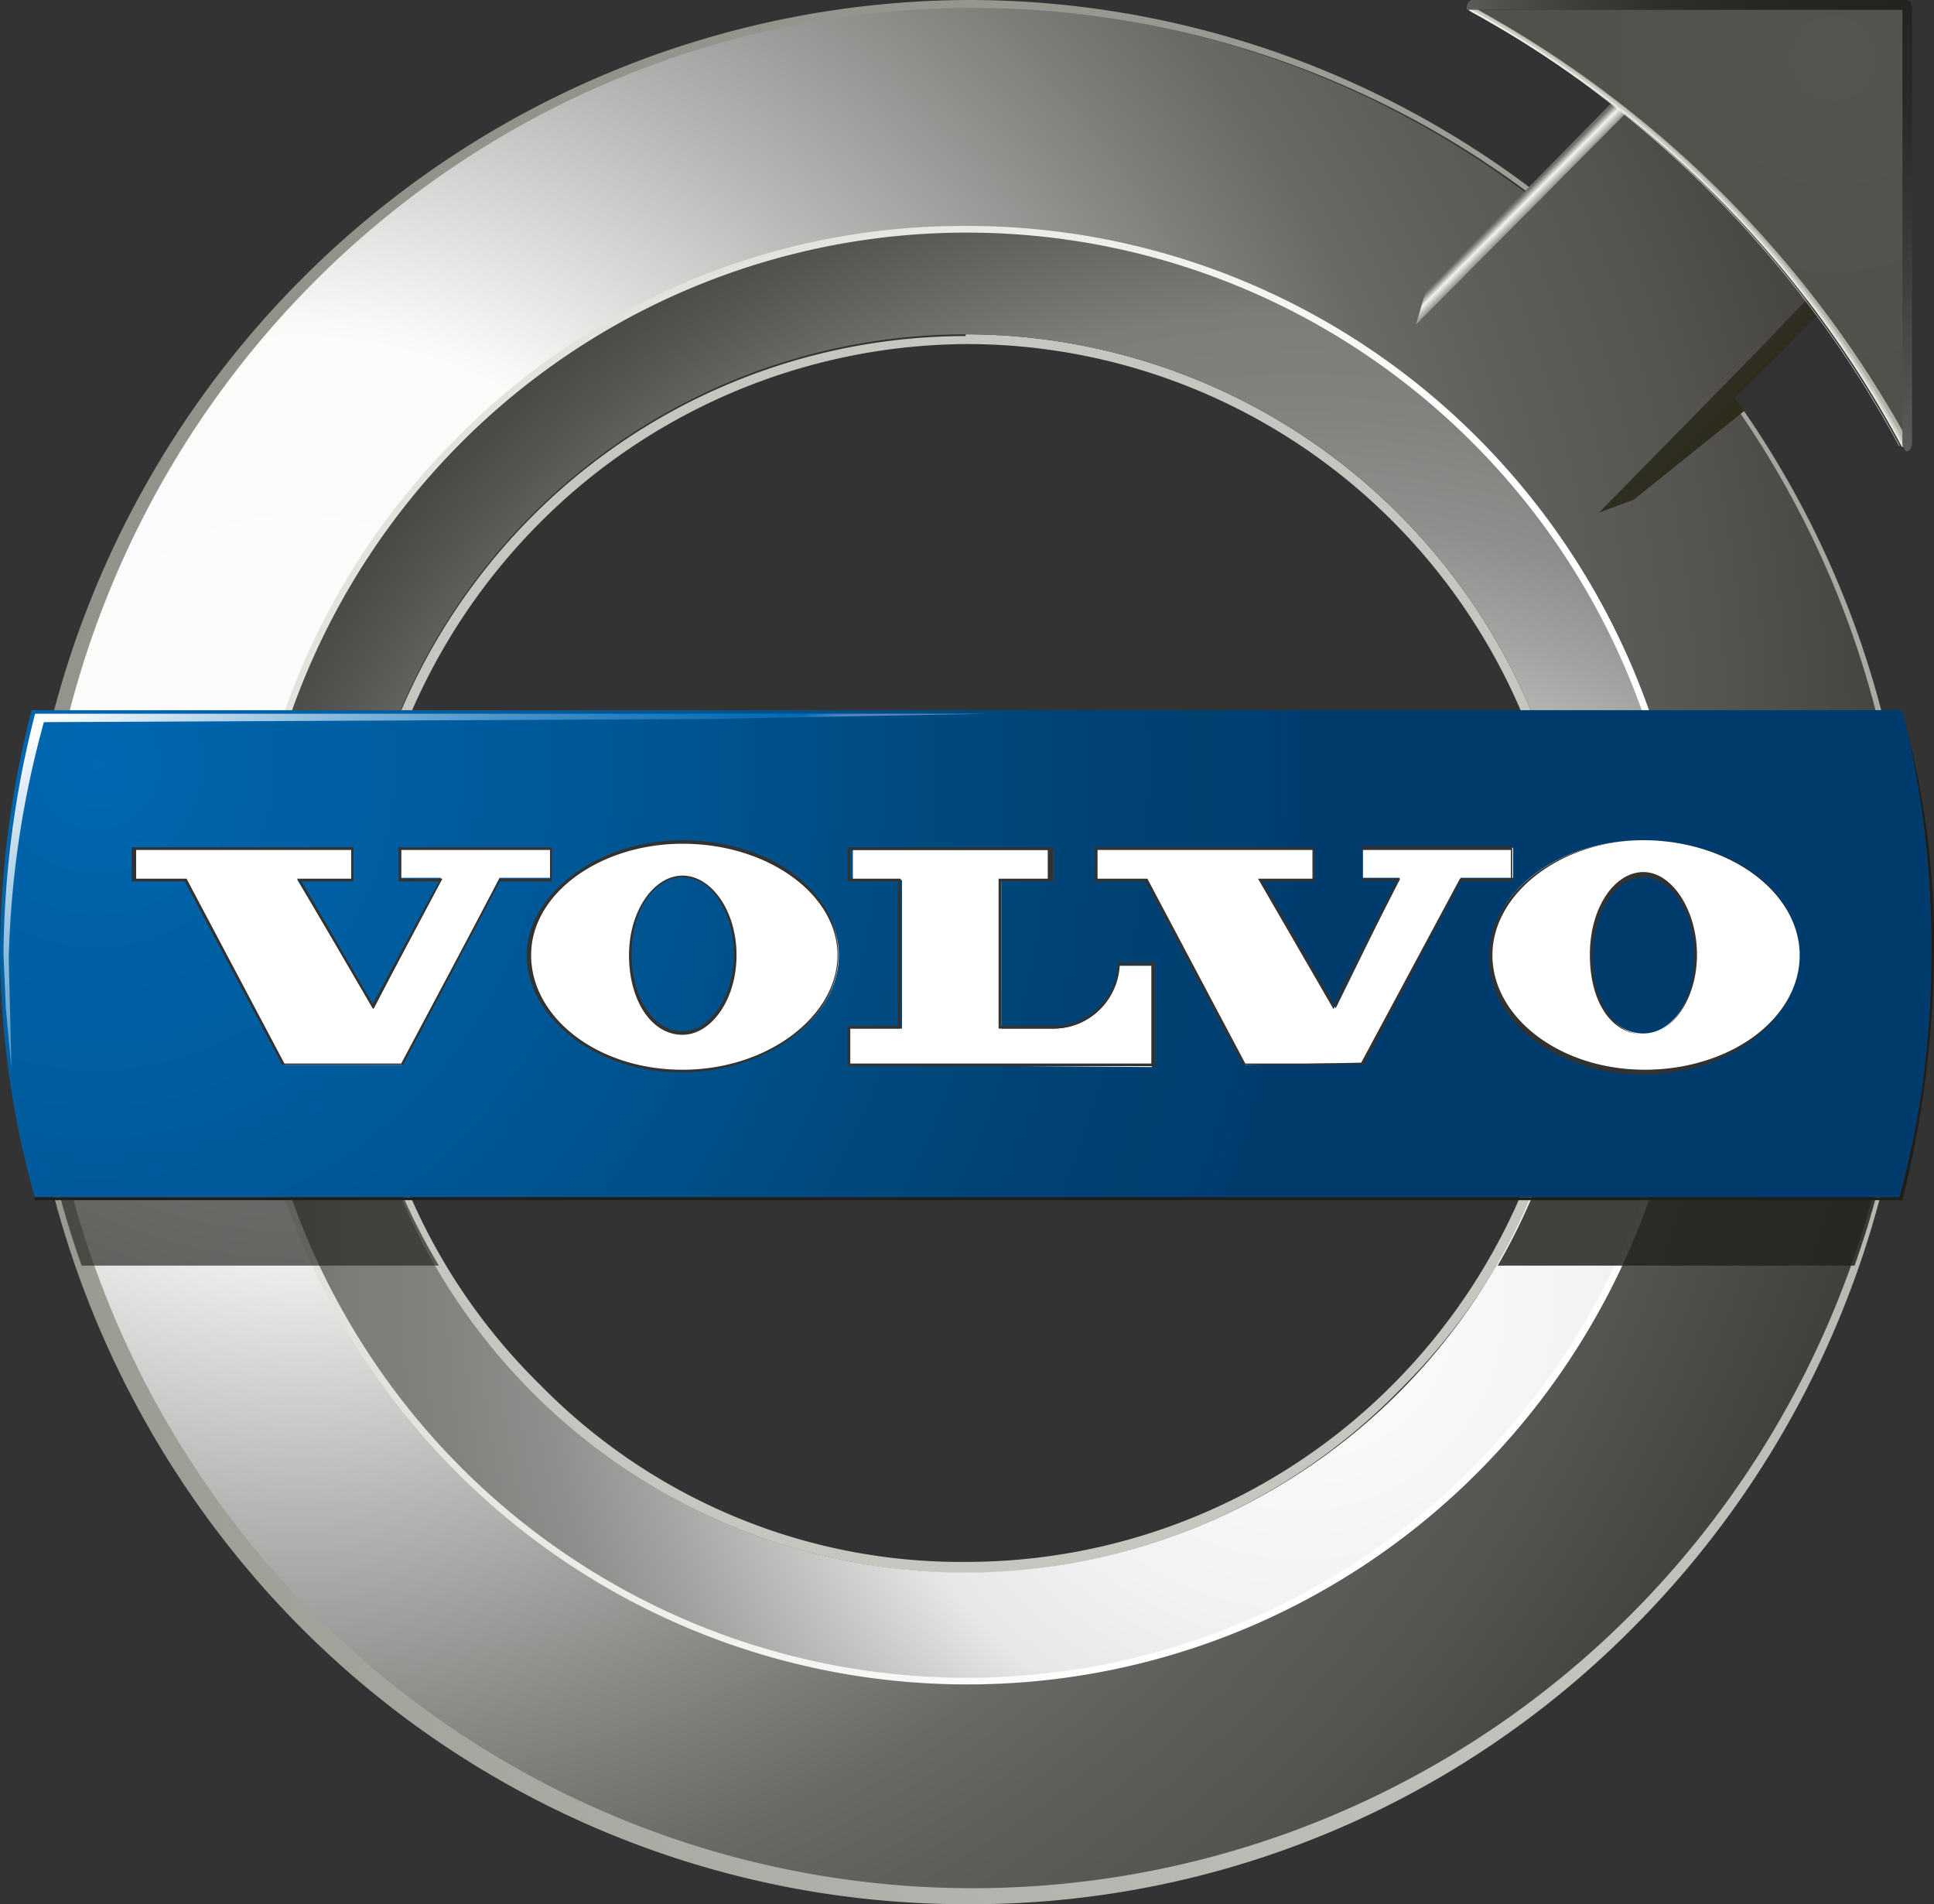 <svg width="129" height="127" fill="none" xmlns="http://www.w3.org/2000/svg"><rect width="100%" height="100%" fill="#333333" stroke="none"/><g clip-path="url(#a)"><path fill-rule="evenodd" clip-rule="evenodd" d="M64.412 22.297a40.838 40.838 0 0 1 28.984 12.094c7.687 7.744 12.006 18.246 12.006 29.198a40.625 40.625 0 0 1-3.072 15.767 40.39 40.39 0 0 1-8.932 13.313 40.621 40.621 0 0 1-13.27 9.057 40.365 40.365 0 0 1-15.716 3.183A41.277 41.277 0 0 1 35.34 92.787c-7.626-7.73-11.91-18.183-11.916-29.08 0-10.952 4.318-21.454 12.005-29.198a40.838 40.838 0 0 1 28.984-12.094v-.118Zm0 .65a40.49 40.49 0 0 0-28.504 12.02c-7.559 7.632-11.825 17.959-11.87 28.74a40.157 40.157 0 0 0 3.114 15.56 39.92 39.92 0 0 0 8.89 13.107 39.444 39.444 0 0 0 13.04 8.808 39.203 39.203 0 0 0 15.418 2.99 40.14 40.14 0 0 0 28.427-11.855c7.545-7.585 11.8-17.873 11.831-28.61a40.845 40.845 0 0 0-3.022-15.6 40.606 40.606 0 0 0-8.737-13.233 40.269 40.269 0 0 0-13.111-8.839 40.031 40.031 0 0 0-15.476-3.089Z" fill="#C6C5C0"/><path fill-rule="evenodd" clip-rule="evenodd" d="M64.412.413a62.62 62.62 0 0 1 38.062 12.977l6.968-7.02L121.68 18.7l-6.792 7.196a63.463 63.463 0 0 1 12.343 39.529 63.41 63.41 0 0 1-14.639 38.725c-9.065 10.882-21.507 18.368-35.317 21.246a62.276 62.276 0 0 1-40.787-5.383c-12.607-6.365-22.716-16.826-28.692-29.693A63.57 63.57 0 0 1 3.554 49.1c3.229-13.828 10.992-26.156 22.035-34.99A62.398 62.398 0 0 1 64.412.412Zm0 14.747a47.623 47.623 0 0 0-26.559 8.162 48.15 48.15 0 0 0-17.593 21.64A48.552 48.552 0 0 0 17.552 72.8a48.333 48.333 0 0 0 13.089 24.67 47.762 47.762 0 0 0 24.48 13.2 47.554 47.554 0 0 0 27.637-2.711 47.946 47.946 0 0 0 21.494-17.71A48.474 48.474 0 0 0 112.37 63.5c-.023-12.797-5.086-25.063-14.078-34.104-8.99-9.04-21.176-14.118-33.88-14.118v-.118Z" fill="url(#b)"/><path fill-rule="evenodd" clip-rule="evenodd" d="M64.412 15.071a47.917 47.917 0 0 1 18.512 3.661 48.199 48.199 0 0 1 15.701 10.535 48.604 48.604 0 0 1 10.487 15.798 48.883 48.883 0 0 1 3.668 18.642 48.883 48.883 0 0 1-3.668 18.641 48.604 48.604 0 0 1-10.487 15.797 48.201 48.201 0 0 1-15.7 10.536 47.926 47.926 0 0 1-18.513 3.661c-12.79-.024-25.047-5.158-34.082-14.276-9.035-9.119-14.11-21.476-14.11-34.36a48.738 48.738 0 0 1 3.66-18.618 48.453 48.453 0 0 1 10.482-15.771 47.5 47.5 0 0 1 15.597-10.585 47.218 47.218 0 0 1 18.453-3.66Zm0 .65C51.77 15.702 39.64 20.74 30.684 29.73a47.66 47.66 0 0 0-10.29 15.593 47.939 47.939 0 0 0-3.53 18.383c-.017 12.735 4.985 24.956 13.907 33.977 8.987 8.886 21.049 13.909 33.641 14.01 12.624-.072 24.724-5.097 33.729-14.01a48.057 48.057 0 0 0 10.353-15.586 48.36 48.36 0 0 0 3.642-18.39 48.164 48.164 0 0 0-3.595-18.408A47.877 47.877 0 0 0 98.196 29.7 47.465 47.465 0 0 0 82.69 19.308a47.186 47.186 0 0 0-18.279-3.588Z" fill="url(#c)"/><path fill-rule="evenodd" clip-rule="evenodd" d="M64.412 0a62.332 62.332 0 0 1 38.472 13.154l-.234.236C90.129 3.761 74.45-.728 58.773.83 43.097 2.385 28.59 9.87 18.176 21.777 7.762 33.683 2.216 49.123 2.657 64.986c.441 15.861 6.836 30.965 17.895 42.265 11.059 11.301 25.96 17.957 41.698 18.627 15.738.67 31.143-4.695 43.109-15.015 11.966-10.32 19.603-24.826 21.372-40.594 1.768-15.768-2.464-31.625-11.843-44.374l.205-.206A63.28 63.28 0 0 1 127.536 63.5a63.944 63.944 0 0 1-4.829 24.367 63.578 63.578 0 0 1-13.733 20.64 62.309 62.309 0 0 1-20.435 13.761A61.941 61.941 0 0 1 64.412 127c-16.643.004-32.607-6.647-44.386-18.493C8.18 96.564 1.507 80.383 1.464 63.5c.092-16.797 6.75-32.882 18.533-44.768C31.78 6.846 47.737.116 64.412 0Z" fill="url(#d)"/><path fill-rule="evenodd" clip-rule="evenodd" d="M64.412 15.514a47.592 47.592 0 0 1 26.603 8.079 48.121 48.121 0 0 1 17.659 21.61 48.525 48.525 0 0 1 2.758 27.851 48.302 48.302 0 0 1-13.073 24.698 47.739 47.739 0 0 1-24.493 13.215 47.522 47.522 0 0 1-27.654-2.728A47.917 47.917 0 0 1 24.728 90.49a48.445 48.445 0 0 1-8.069-26.783c-.008-12.77 5.018-25.018 13.973-34.055 8.954-9.037 21.105-14.123 33.78-14.138Zm0 6.783a40.777 40.777 0 0 0-22.772 6.96 41.227 41.227 0 0 0-15.097 18.53 41.574 41.574 0 0 0-2.333 23.857 41.387 41.387 0 0 0 11.218 21.142 40.896 40.896 0 0 0 20.988 11.3 40.707 40.707 0 0 0 23.682-2.349 41.06 41.06 0 0 0 18.396-15.208 41.506 41.506 0 0 0 6.908-22.94c0-10.952-4.319-21.454-12.006-29.198a40.838 40.838 0 0 0-28.984-12.094Z" fill="url(#e)"/><path style="mix-blend-mode:multiply" opacity=".67" fill-rule="evenodd" clip-rule="evenodd" d="M7.29 78.807a.238.238 0 0 0 0 .148h.322v-.472a.67.67 0 0 0-.351.147.356.356 0 0 0 .03.177Z" fill="url(#f)"/><path style="mix-blend-mode:multiply" opacity=".67" d="M16.513 77.45h-.293v.236h.293v-.236Z" fill="url(#g)"/><path style="mix-blend-mode:multiply" opacity=".67" d="M16.513 77.746h-.293v.265h.293v-.265Z" fill="url(#h)"/><path style="mix-blend-mode:multiply" opacity=".67" fill-rule="evenodd" clip-rule="evenodd" d="M10.277 78.807a.208.208 0 0 0 0 .148.29.29 0 0 0 .146 0v-.472a.67.67 0 0 0-.351.147.323.323 0 0 0 .205.177Z" fill="url(#i)"/><path style="mix-blend-mode:multiply" opacity=".67" d="M18.328 77.893h-.82v.383h.82v-.383Z" fill="url(#j)"/><path style="mix-blend-mode:multiply" opacity=".67" d="M3.25 76.684h22.427a39.805 39.805 0 0 0 3.601 7.727H5.446a61.517 61.517 0 0 1-2.196-7.727Z" fill="url(#k)"/><path style="mix-blend-mode:multiply" opacity=".67" d="M18.328 77.51h-.82v.353h.82v-.353Z" fill="url(#l)"/><path style="mix-blend-mode:multiply" opacity=".86" fill-rule="evenodd" clip-rule="evenodd" d="M103.382 76.684h22.515a61.577 61.577 0 0 1-2.196 7.727H99.898a41.789 41.789 0 0 0 3.484-7.727Z" fill="url(#m)"/><path fill-rule="evenodd" clip-rule="evenodd" d="M126.892 47.573A56.458 56.458 0 0 1 129 63.5a69.979 69.979 0 0 1-2.108 16.546H2.313v-.207h124.374a60.73 60.73 0 0 0 2.137-16.545 61.629 61.629 0 0 0-1.932-15.72Z" fill="#1D1D1B"/><path fill-rule="evenodd" clip-rule="evenodd" d="M2.108 47.367h124.784a64.457 64.457 0 0 1 1.903 15.927 60.756 60.756 0 0 1-2.108 16.546H2.313A62.005 62.005 0 0 1 0 63.294a65.9 65.9 0 0 1 2.108-15.927Z" fill="url(#n)"/><path fill-rule="evenodd" clip-rule="evenodd" d="m112.136 2.124 13.936 14.01-10.335 10.41.615.856-7.378 5.928-2.313.855L121.856 18.7 109.618 6.371 94.452 21.648l.615-2.123 17.069-17.401Z" fill="url(#o)"/><path fill-rule="evenodd" clip-rule="evenodd" d="M98.228.649a72.841 72.841 0 0 1 28.898 28.845V.649H98.228Z" fill="url(#p)"/><path d="M98.228.649a72.841 72.841 0 0 1 28.898 28.845" stroke="#B2B1A7" stroke-width=".34" stroke-linecap="round"/><path d="M98.228.649a72.09 72.09 0 0 1 28.664 28.845" stroke="#CCCBC3" stroke-width=".24" stroke-linecap="round"/><path d="M98.024.649a71.818 71.818 0 0 1 28.868 29.08" stroke="#E7E6E1" stroke-width=".13" stroke-linecap="round"/><path d="M98.024.649a72.797 72.797 0 0 1 28.663 29.08" stroke="#fff" stroke-width=".03" stroke-linecap="round"/><path fill-rule="evenodd" clip-rule="evenodd" d="M127.126 0c.205 0 .41.206.41.649H97.819c0-.443.204-.649.41-.649h28.897Z" fill="url(#q)"/><path fill-rule="evenodd" clip-rule="evenodd" d="M127.536 29.494c0 .413-.205.62-.41.62l-.234-.414V0h.234c.205 0 .41.206.41.649v28.845Z" fill="url(#r)"/><path fill-rule="evenodd" clip-rule="evenodd" d="M109.618 71.434c-5.622 0-10.218-3.45-10.218-7.727s4.596-7.669 10.218-7.669c5.621 0 10.423 3.392 10.423 7.669 0 4.276-4.685 7.727-10.423 7.727Zm0-13.154c-2.02 0-3.484 2.27-3.484 5.426s1.493 5.22 3.484 5.22c1.991 0 3.484-2.388 3.484-5.22 0-2.83-1.552-5.426-3.484-5.426Zm-64.09 13.154c-5.622 0-10.19-3.45-10.19-7.727s4.656-7.521 10.19-7.521c5.533 0 10.423 3.362 10.423 7.52 0 4.16-4.685 7.728-10.423 7.728Zm0-12.948c-1.991 0-3.484 2.242-3.484 5.22 0 2.98 1.493 5.22 3.484 5.22 1.99 0 3.513-2.388 3.513-5.22 0-2.83-1.61-5.22-3.513-5.22Zm37.535 12.535-6.617-12.358h-3.25v-2.005H87.63v2.005h-3.66l5.124 8.583 4.274-8.7H90.91v-2.007h10.013v2.006h-3.484l-6.47 12.328-7.906.148Zm-26.351 0v-2.419h3.455v-9.91h-3.28v-2.005H70.24v2.006h-3.455v9.91h3.513a4.346 4.346 0 0 0 2.996-1.224 4.41 4.41 0 0 0 1.337-2.965h2.196v6.754l-20.114-.147Zm-37.74 0-6.617-12.358H9.076v-2.005h14.405v2.005h-3.66l5.124 8.583 4.48-8.7H26.76v-2.007h10.013v2.006H33.32l-6.5 12.476h-7.847Z" fill="#fff"/><path d="M109.618 56.038c5.68 0 10.423 3.421 10.423 7.669 0 4.247-4.655 7.638-10.335 7.638-5.68 0-10.16-3.51-10.16-7.639 0-4.129 4.597-7.668 10.072-7.668Zm0 12.948c1.903 0 3.572-2.33 3.572-5.309s-1.669-5.515-3.572-5.515-3.572 2.33-3.572 5.515c0 3.185 1.464 5.309 3.572 5.309Zm-64.09-12.712c5.709 0 10.335 3.392 10.335 7.432 0 4.041-4.626 7.64-10.335 7.64-5.71 0-10.101-3.51-10.101-7.64 0-4.129 4.626-7.432 10.1-7.432Zm0 12.741c1.903 0 3.6-2.33 3.6-5.309 0-2.978-1.697-5.308-3.6-5.308s-3.572 2.33-3.572 5.308c0 2.98 1.464 5.31 3.572 5.31Zm55.248-12.328v1.917h-3.397l-6.616 12.328h-7.7l-6.53-12.328h-3.337v-1.917h14.346v1.917h-3.63l5.035 8.7 4.45-8.7h-2.634v-1.917h10.013Zm-30.889 0v1.917h-3.279v9.998h3.66a4.404 4.404 0 0 0 3.056-1.23 4.468 4.468 0 0 0 1.365-3.017h2.108v6.577H56.712v-2.33h3.367v-9.998h-3.367v-1.917h13.263-.088Zm-33.201 0v1.917h-3.367L26.76 70.932h-7.788l-6.529-12.328H9.076v-1.917h14.347v1.917H19.82l5.066 8.7 4.625-8.7H26.76v-1.917h9.926Zm72.932-.649c-5.68 0-10.306 3.51-10.306 7.816s4.626 7.816 10.306 7.816c5.68 0 10.423-3.657 10.423-7.964 0-4.306-4.626-7.668-10.423-7.668Zm0 12.948c-1.933 0-3.397-2.212-3.397-5.132 0-2.92 1.435-5.338 3.397-5.338 1.961 0 3.396 2.389 3.396 5.338 0 2.95-1.552 5.132-3.396 5.132Zm-64.09-12.948c-5.563 0-10.394 3.54-10.394 7.669s4.597 7.815 10.276 7.815c5.68 0 10.511-3.51 10.511-7.816s-4.596-7.668-10.393-7.668Zm0 12.741c-1.933 0-3.397-2.212-3.397-5.131 0-2.92 1.464-5.132 3.397-5.132 1.932 0 3.425 2.36 3.425 5.132s-1.58 5.131-3.425 5.131Zm55.423-12.328H90.763v2.271h2.43l-4.246 8.229-4.743-8.17h3.455V56.51H73.02v2.271h3.397l6.5 12.24h8.022l6.47-12.24h3.456V56.51l.087-.059Zm-30.683.059H56.536v2.271h3.367v9.645h-3.367v2.683h20.495v-6.93h-2.46a4.304 4.304 0 0 1-1.274 3.025 4.241 4.241 0 0 1-3.03 1.222h-3.483V58.78h3.484V56.51Zm-33.29 0H26.585v2.271h2.693l-4.42 8.17-4.744-8.17h3.455V56.51H8.783v2.271h3.543l6.5 12.24h8.051l6.47-12.24h3.456V56.51h.175Z" fill="#323230"/><path d="M2.342 47.603A66.315 66.315 0 0 0 .234 63.529c0 .443.147 3.156.147 3.628l.38 4.1c0-.354-.175-7.02-.175-7.374a64.645 64.645 0 0 1 2.342-15.72l43.917-.206 19.06-.354H2.342Z" fill="url(#s)"/></g><defs><linearGradient id="c" x1="39.789" y1="55.124" x2="86.765" y2="71.163" gradientUnits="userSpaceOnUse"><stop stop-color="#E4E2DC"/><stop offset="1" stop-color="#fff"/></linearGradient><linearGradient id="f" x1="7.524" y1="79.073" x2="7.524" y2="78.719" gradientUnits="userSpaceOnUse"><stop stop-color="#fff"/><stop offset=".17" stop-color="#FCFBFA"/><stop offset=".43" stop-color="#BCBCB6"/><stop offset=".52" stop-color="#90908A"/><stop offset=".62" stop-color="#696964"/><stop offset=".72" stop-color="#4B4A46"/><stop offset=".82" stop-color="#353530"/><stop offset=".91" stop-color="#282723"/><stop offset="1" stop-color="#24231F"/></linearGradient><linearGradient id="g" x1="17.857" y1="83.668" x2="17.857" y2="83.656" gradientUnits="userSpaceOnUse"><stop stop-color="#fff"/><stop offset=".17" stop-color="#FCFBFA"/><stop offset=".43" stop-color="#BCBCB6"/><stop offset=".52" stop-color="#90908A"/><stop offset=".62" stop-color="#696964"/><stop offset=".72" stop-color="#4B4A46"/><stop offset=".82" stop-color="#353530"/><stop offset=".91" stop-color="#282723"/><stop offset="1" stop-color="#24231F"/></linearGradient><linearGradient id="h" x1="17.857" y1="84.769" x2="17.857" y2="84.753" gradientUnits="userSpaceOnUse"><stop stop-color="#fff"/><stop offset=".17" stop-color="#FCFBFA"/><stop offset=".43" stop-color="#BCBCB6"/><stop offset=".52" stop-color="#90908A"/><stop offset=".62" stop-color="#696964"/><stop offset=".72" stop-color="#4B4A46"/><stop offset=".82" stop-color="#353530"/><stop offset=".91" stop-color="#282723"/><stop offset="1" stop-color="#24231F"/></linearGradient><linearGradient id="i" x1="11.333" y1="91.385" x2="11.333" y2="91.328" gradientUnits="userSpaceOnUse"><stop stop-color="#fff"/><stop offset=".17" stop-color="#FCFBFA"/><stop offset=".43" stop-color="#BCBCB6"/><stop offset=".52" stop-color="#90908A"/><stop offset=".62" stop-color="#696964"/><stop offset=".72" stop-color="#4B4A46"/><stop offset=".82" stop-color="#353530"/><stop offset=".91" stop-color="#282723"/><stop offset="1" stop-color="#24231F"/></linearGradient><linearGradient id="j" x1="22.526" y1="88.073" x2="22.526" y2="88.042" gradientUnits="userSpaceOnUse"><stop stop-color="#fff"/><stop offset=".17" stop-color="#FCFBFA"/><stop offset=".43" stop-color="#BCBCB6"/><stop offset=".52" stop-color="#90908A"/><stop offset=".62" stop-color="#696964"/><stop offset=".72" stop-color="#4B4A46"/><stop offset=".82" stop-color="#353530"/><stop offset=".91" stop-color="#282723"/><stop offset="1" stop-color="#24231F"/></linearGradient><linearGradient id="k" x1="147.187" y1="298.536" x2="147.187" y2="286.636" gradientUnits="userSpaceOnUse"><stop stop-color="#fff"/><stop offset=".17" stop-color="#FCFBFA"/><stop offset=".43" stop-color="#BCBCB6"/><stop offset=".52" stop-color="#90908A"/><stop offset=".62" stop-color="#696964"/><stop offset=".72" stop-color="#4B4A46"/><stop offset=".82" stop-color="#353530"/><stop offset=".91" stop-color="#282723"/><stop offset="1" stop-color="#24231F"/></linearGradient><linearGradient id="l" x1="22.526" y1="86.853" x2="22.526" y2="86.828" gradientUnits="userSpaceOnUse"><stop stop-color="#fff"/><stop offset=".17" stop-color="#FCFBFA"/><stop offset=".43" stop-color="#BCBCB6"/><stop offset=".52" stop-color="#90908A"/><stop offset=".62" stop-color="#696964"/><stop offset=".72" stop-color="#4B4A46"/><stop offset=".82" stop-color="#353530"/><stop offset=".91" stop-color="#282723"/><stop offset="1" stop-color="#24231F"/></linearGradient><linearGradient id="m" x1="-437.41" y1="298.536" x2="-437.41" y2="286.636" gradientUnits="userSpaceOnUse"><stop stop-color="#fff"/><stop offset=".17" stop-color="#FCFBFA"/><stop offset=".43" stop-color="#BCBCB6"/><stop offset=".52" stop-color="#90908A"/><stop offset=".62" stop-color="#696964"/><stop offset=".72" stop-color="#4B4A46"/><stop offset=".82" stop-color="#353530"/><stop offset=".91" stop-color="#282723"/><stop offset="1" stop-color="#24231F"/></linearGradient><linearGradient id="o" x1="124.813" y1="33.682" x2="92.902" y2="1.974" gradientUnits="userSpaceOnUse"><stop offset=".01" stop-color="#20200B"/><stop offset=".65" stop-color="#43423E"/><stop offset=".66" stop-color="#64635F"/><stop offset=".67" stop-color="#A6A5A2"/><stop offset=".68" stop-color="#F2F2EF"/><stop offset=".69" stop-color="#6F6E68"/><stop offset=".71" stop-color="#585752"/><stop offset=".74" stop-color="#42423E"/><stop offset=".77" stop-color="#31312E"/><stop offset=".8" stop-color="#262623"/><stop offset=".85" stop-color="#1F1F1D"/><stop offset="1" stop-color="#1D1D1B"/></linearGradient><linearGradient id="q" x1="97.819" y1=".324" x2="127.536" y2=".324" gradientUnits="userSpaceOnUse"><stop stop-color="#5C5C5B"/><stop offset=".07" stop-color="#51514F"/><stop offset=".25" stop-color="#3D3D3A"/><stop offset=".44" stop-color="#2F2E2B"/><stop offset=".67" stop-color="#272622"/><stop offset="1" stop-color="#24231F"/></linearGradient><linearGradient id="r" x1="127.214" y1="30.143" x2="127.214" y2="0" gradientUnits="userSpaceOnUse"><stop stop-color="#5C5C5B"/><stop offset=".08" stop-color="#565554"/><stop offset=".45" stop-color="#3A3A37"/><stop offset=".77" stop-color="#2A2925"/><stop offset="1" stop-color="#24231F"/></linearGradient><linearGradient id="s" x1="17.245" y1="37.428" x2="36.457" y2="63.218" gradientUnits="userSpaceOnUse"><stop stop-color="#fff"/><stop offset=".11" stop-color="#D8E8F4"/><stop offset=".34" stop-color="#8CBCDD"/><stop offset=".54" stop-color="#5098CC"/><stop offset=".71" stop-color="#257FBF"/><stop offset=".85" stop-color="#0A6FB7"/><stop offset=".93" stop-color="#066BB5"/><stop offset=".95" stop-color="#2878BD"/><stop offset=".97" stop-color="#4081C2"/><stop offset=".99" stop-color="#4F86C6"/><stop offset="1" stop-color="#5488C7"/></linearGradient><radialGradient id="b" cx="0" cy="0" r="1" gradientUnits="userSpaceOnUse" gradientTransform="matrix(130.786 0 0 131.748 19.734 51.054)"><stop stop-color="#fff"/><stop offset=".04" stop-color="#FDFCFC"/><stop offset=".22" stop-color="#FCFBFA"/><stop offset=".23" stop-color="#F9F8F7"/><stop offset=".38" stop-color="#B7B6B5"/><stop offset=".5" stop-color="#888784"/><stop offset=".59" stop-color="#6A6966"/><stop offset=".65" stop-color="#5F5E5B"/><stop offset=".73" stop-color="#555451"/><stop offset=".87" stop-color="#3A3935"/><stop offset="1" stop-color="#1D1C18"/></radialGradient><radialGradient id="d" cx="0" cy="0" r="1" gradientUnits="userSpaceOnUse" gradientTransform="matrix(143.522 0 0 144.578 101.713 104.142)"><stop stop-color="#C6C6C1"/><stop offset="1" stop-color="#87867E"/></radialGradient><radialGradient id="e" cx="0" cy="0" r="1" gradientUnits="userSpaceOnUse" gradientTransform="matrix(100.776 0 0 101.517 87.073 86.446)"><stop stop-color="#fff"/><stop offset=".21" stop-color="#F2F2F2"/><stop offset=".3" stop-color="#E7E7E7"/><stop offset=".38" stop-color="#C2C1C0"/><stop offset=".45" stop-color="#A4A3A2"/><stop offset=".51" stop-color="#8F8E8C"/><stop offset=".58" stop-color="#82817E"/><stop offset=".64" stop-color="#7E7D7A"/><stop offset=".75" stop-color="#565552"/><stop offset=".85" stop-color="#373632"/><stop offset=".94" stop-color="#24231F"/><stop offset="1" stop-color="#1D1C18"/></radialGradient><radialGradient id="n" cx="0" cy="0" r="1" gradientUnits="userSpaceOnUse" gradientTransform="matrix(81.364 0 0 81.963 5.826 51.054)"><stop stop-color="#0069B4"/><stop offset=".01" stop-color="#0068B3"/><stop offset=".13" stop-color="#0061A6"/><stop offset=".24" stop-color="#005EA1"/><stop offset=".49" stop-color="#005490"/><stop offset=".84" stop-color="#004273"/><stop offset=".96" stop-color="#004072"/><stop offset="1" stop-color="#003B6E"/></radialGradient><radialGradient id="p" cx="0" cy="0" r="1" gradientUnits="userSpaceOnUse" gradientTransform="matrix(33.992 0 0 34.242 122.207 3.864)"><stop stop-color="#55544F"/><stop offset="1" stop-color="#4F4F4A"/></radialGradient><clipPath id="a"><path fill="#fff" d="M0 0h129v127H0z"/></clipPath></defs></svg>
